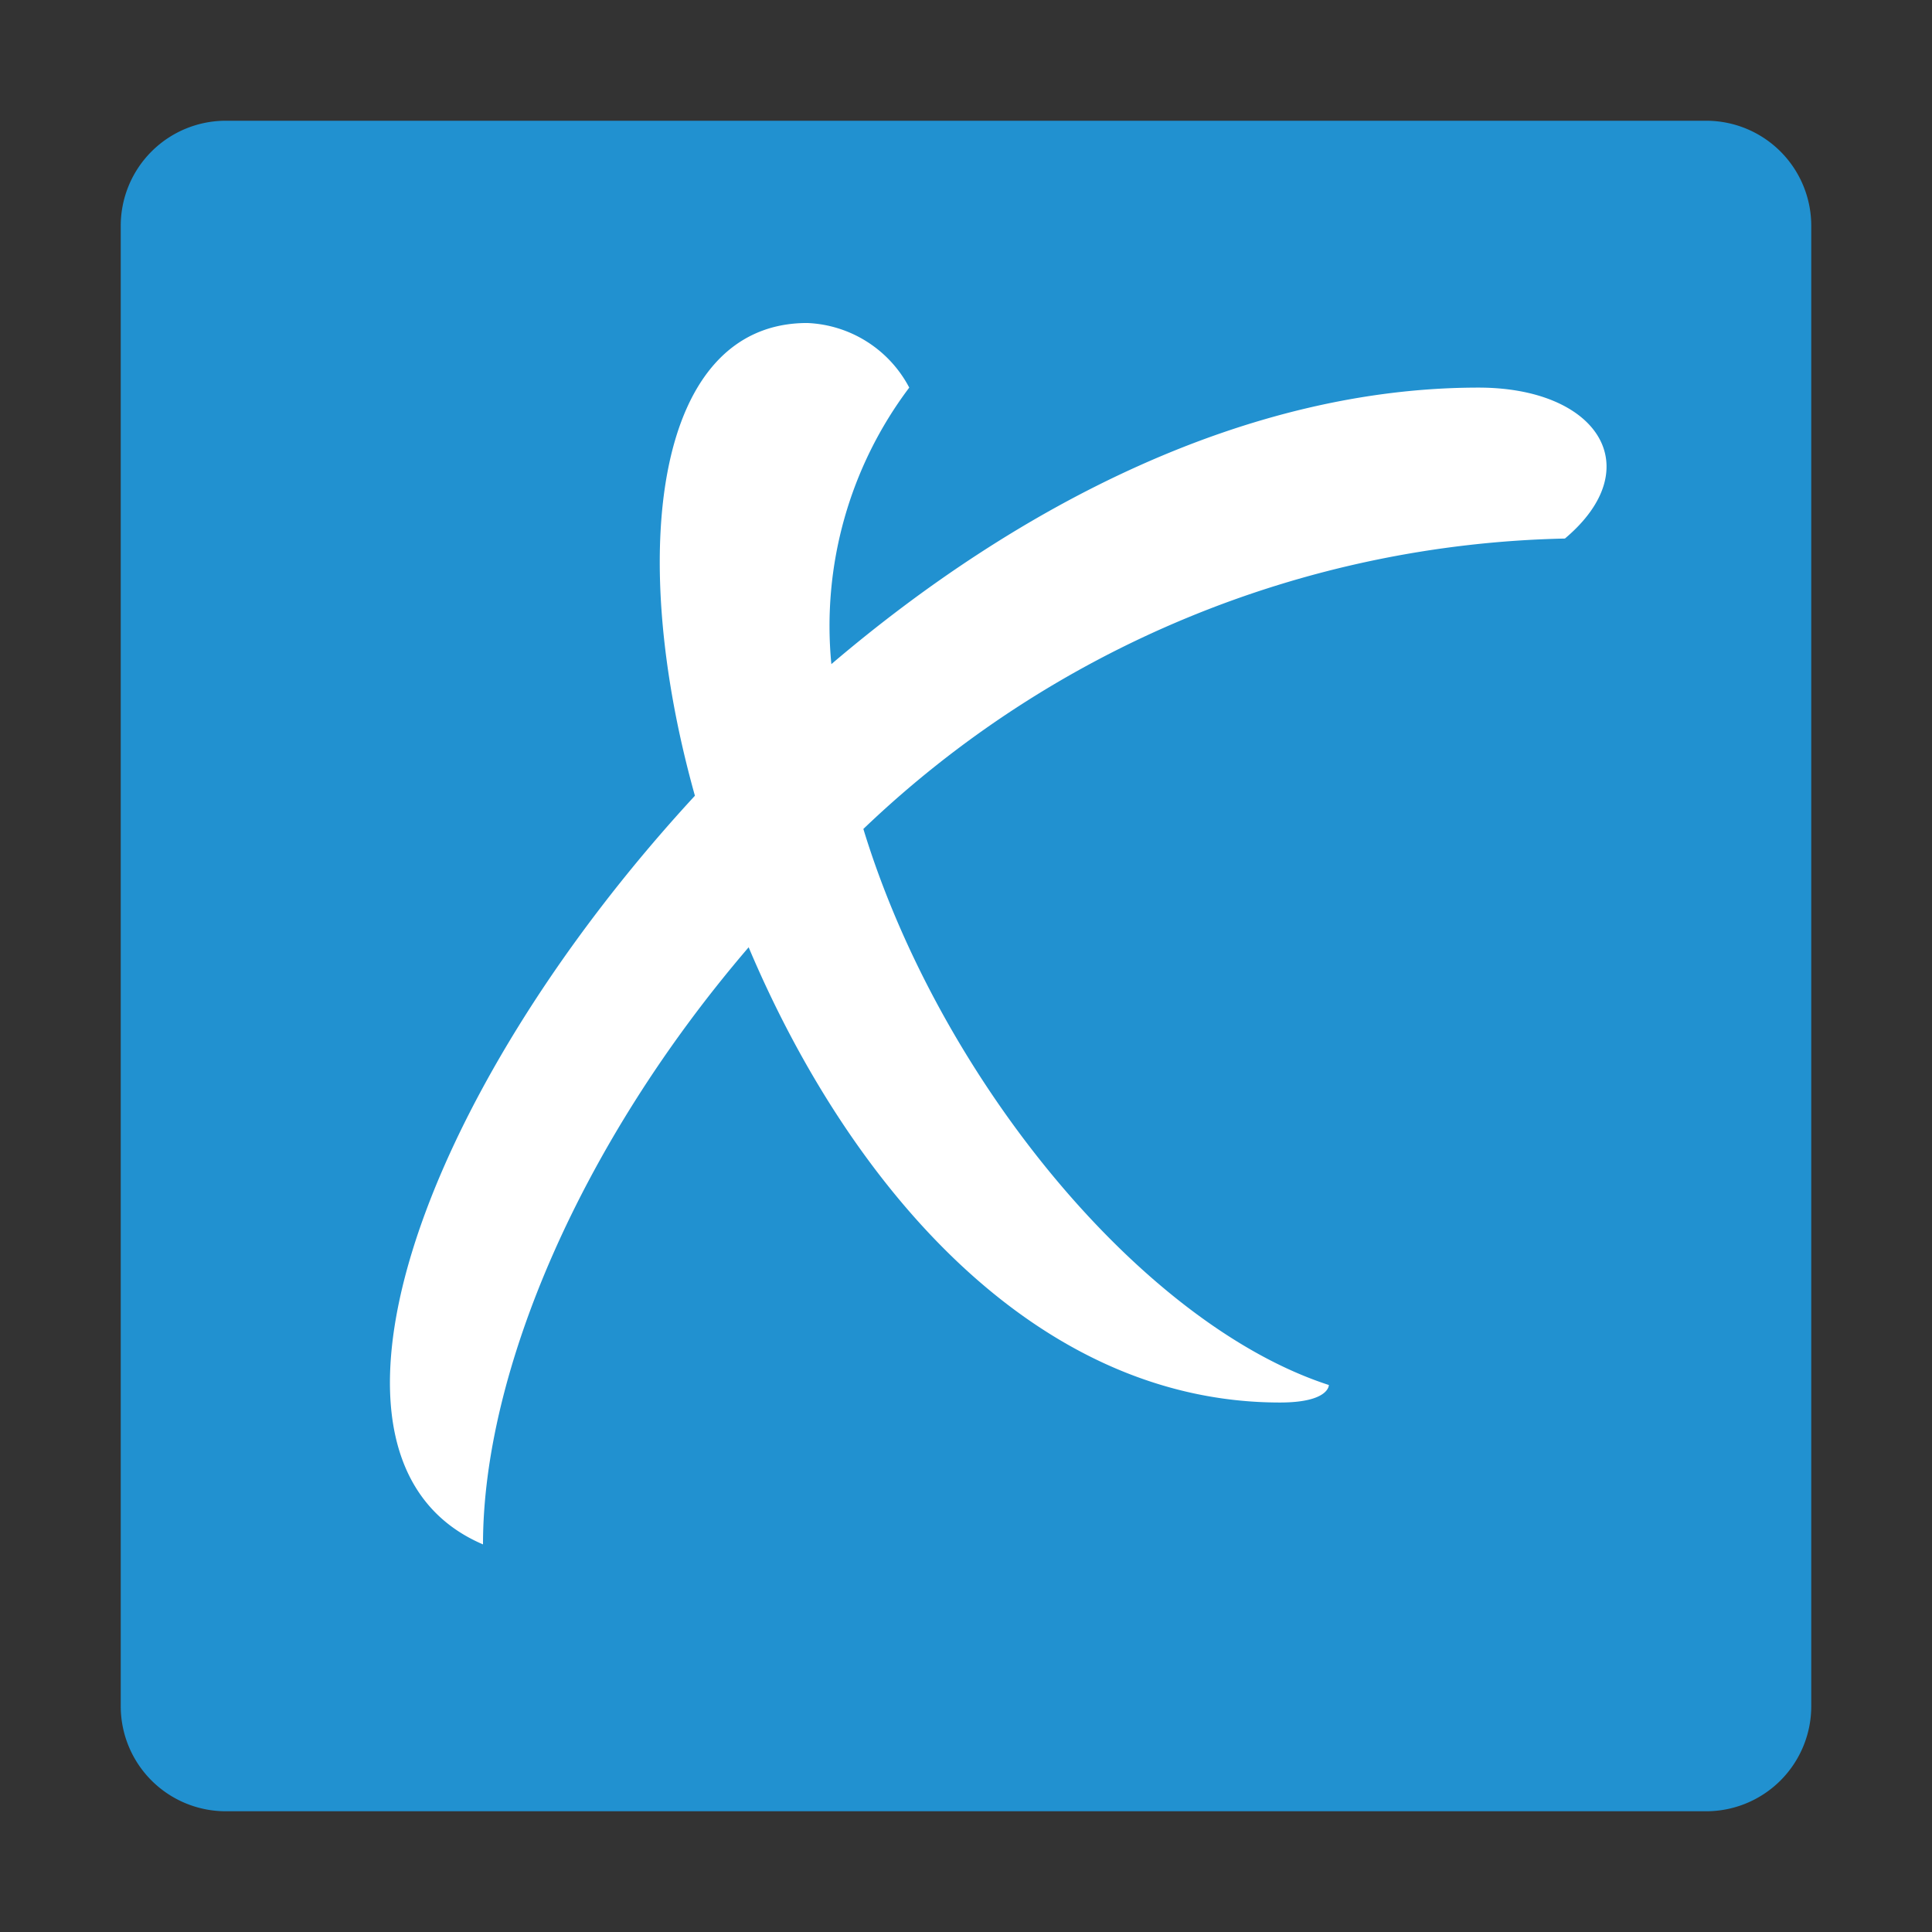 <svg id="Layer_1" data-name="Layer 1" xmlns="http://www.w3.org/2000/svg" xmlns:xlink="http://www.w3.org/1999/xlink" viewBox="0 0 32 32"><rect x="0" y="0" width="32" height="32" fill="#333333" stroke="none"/><defs><style>.cls-1{fill:none;}.cls-2{clip-path:url(#clip-path);}.cls-3{clip-path:url(#clip-path-2);}.cls-4{fill:#2191d0;}.cls-5{clip-path:url(#clip-path-3);}.cls-6{fill:#fff;}</style><clipPath id="clip-path"><rect class="cls-1" width="32" height="32"/></clipPath><clipPath id="clip-path-2"><rect class="cls-1" x="0.7" y="0.7" width="30.6" height="30.6"/></clipPath><clipPath id="clip-path-3"><rect class="cls-1" x="6.45" y="5.35" width="20.15" height="20.23"/></clipPath></defs><title>Blue</title><g id="icon_Round_corners" data-name="icon Round corners"><g class="cls-2"><g class="cls-3"><path class="cls-4" d="M28.24,30H3.76A1.74,1.74,0,0,1,2,28.24V3.76A1.74,1.74,0,0,1,3.76,2H28.24A1.74,1.74,0,0,1,30,3.76V28.24A1.74,1.74,0,0,1,28.24,30"/></g><g class="cls-5"><path class="cls-6" d="M24.49,6.42c-3.83,0-7.61,1.93-10.72,4.58a6.56,6.56,0,0,1,1.29-4.58,2,2,0,0,0-1.69-1.07c-2.51,0-3,3.76-1.86,7.83C6.94,18.13,4.77,24.2,8,25.58c0-2.86,1.62-6.65,4.4-9.89,1.69,4,4.77,7.54,8.8,7.54.82,0,.81-.29.81-.29-3.08-1-6.44-5.05-7.71-9.21A17.34,17.34,0,0,1,25.92,8.92c1.4-1.18.54-2.5-1.43-2.5"/></g></g></g></svg>